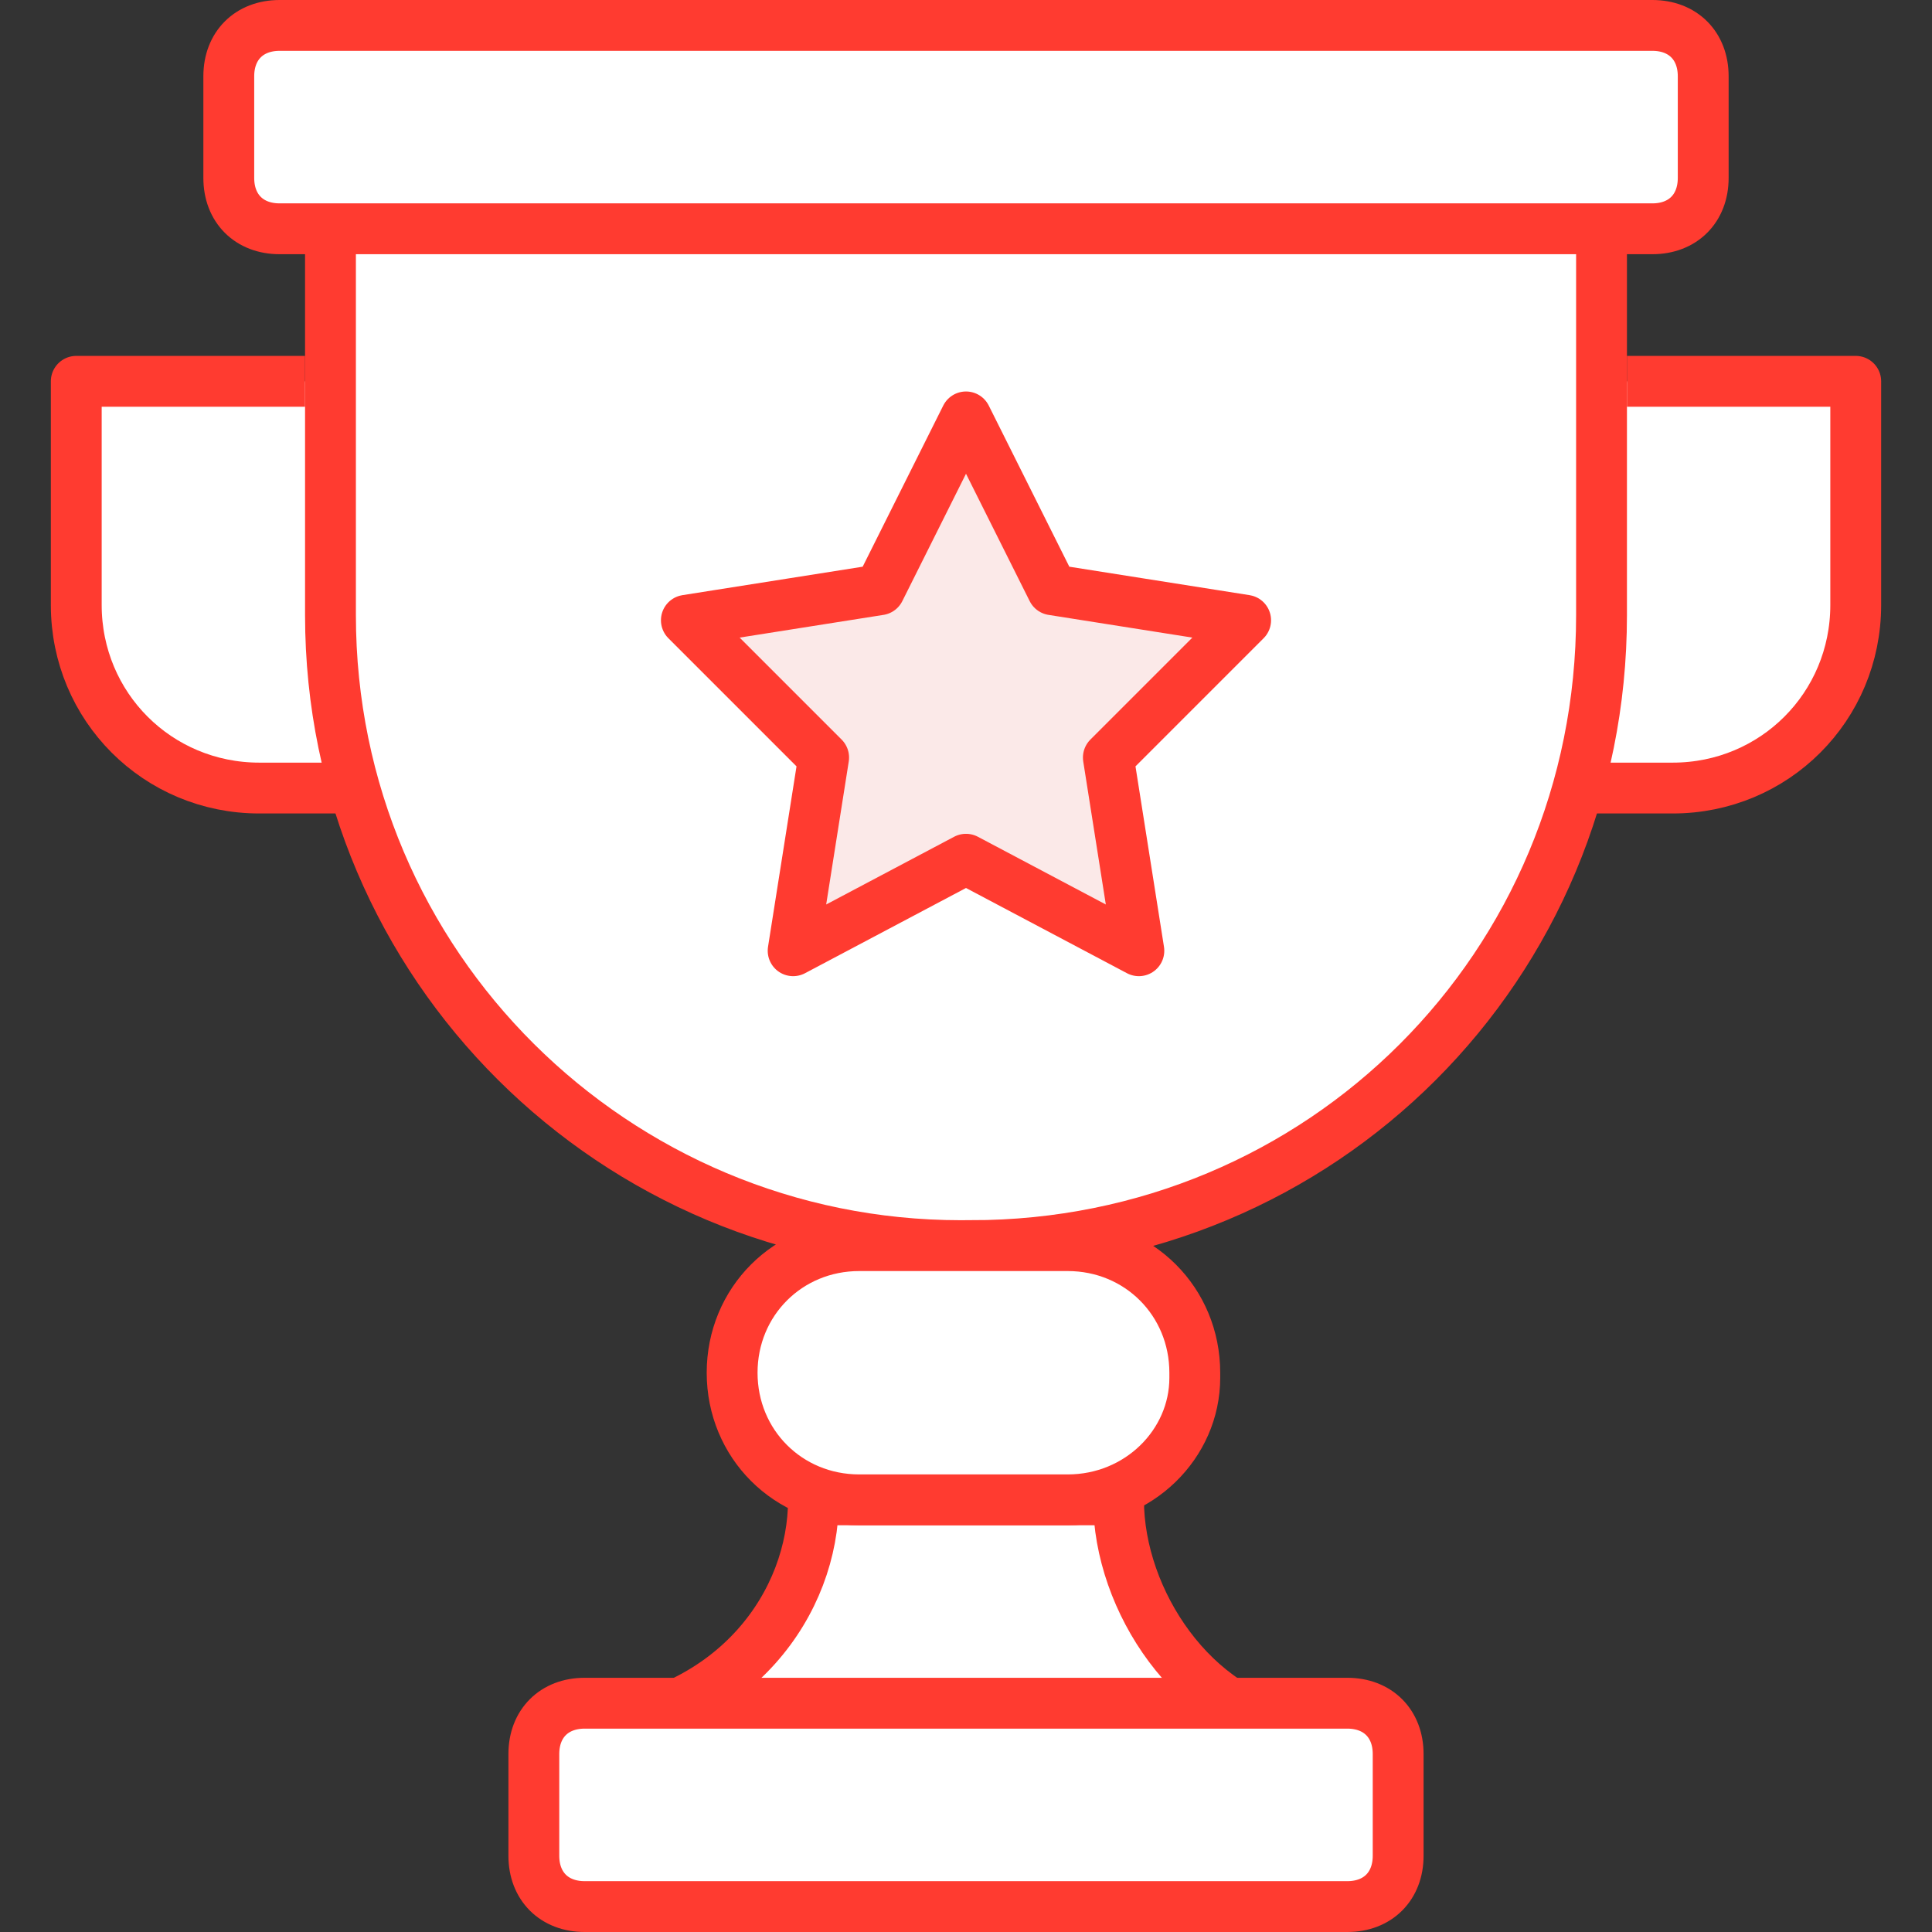 <svg id="icon-color-large-goal-a" xmlns="http://www.w3.org/2000/svg" viewBox="0 0 38 38"><rect x="0" y="0" width="38" height="38" fill="#333333" stroke="none"/><path fill="#FFF" stroke="#FF3B30" stroke-miterlimit="10" d="M11.5 34c3-.3 4.5-2.5 4.5-4.5h6c0 2 1.5 4.2 3.5 4.5"/><path fill="#FFF" stroke="#FF3B30" stroke-linejoin="round" stroke-miterlimit="10" d="M7 15.5H5.1c-2 0-3.6-1.6-3.6-3.6V7.5H6M32 7.5h4.5v4.4c0 2-1.6 3.6-3.6 3.6H31"/><path fill="#FFF" stroke="#FF3B30" stroke-miterlimit="10" d="M32.5 4.5h-27c-.6 0-1-.4-1-1v-2c0-.6.4-1 1-1h27c.6 0 1 .4 1 1v2c0 .6-.4 1-1 1zM19.1 24.5h-.2c-6.8 0-12.4-5.5-12.4-12.4V4.5h25v7.6c0 6.9-5.5 12.4-12.4 12.4zM21 29.5h-4.1c-1.4 0-2.5-1.1-2.5-2.5s1.1-2.5 2.5-2.5H21c1.4 0 2.5 1.1 2.5 2.5v.1c0 1.3-1.1 2.4-2.5 2.4zM26.5 37.5h-15c-.6 0-1-.4-1-1v-2c0-.6.4-1 1-1h15c.6 0 1 .4 1 1v2c0 .6-.4 1-1 1z"/><path fill="#FBE9E8" stroke="#FF3B30" stroke-linejoin="round" stroke-miterlimit="10" d="M19 8.2l1.7 3.4 3.8.6-2.7 2.7.6 3.8-3.4-1.8-3.4 1.8.6-3.8-2.7-2.7 3.8-.6z"/><path fill="none" d="M0 0h38v38H0z"/></svg>